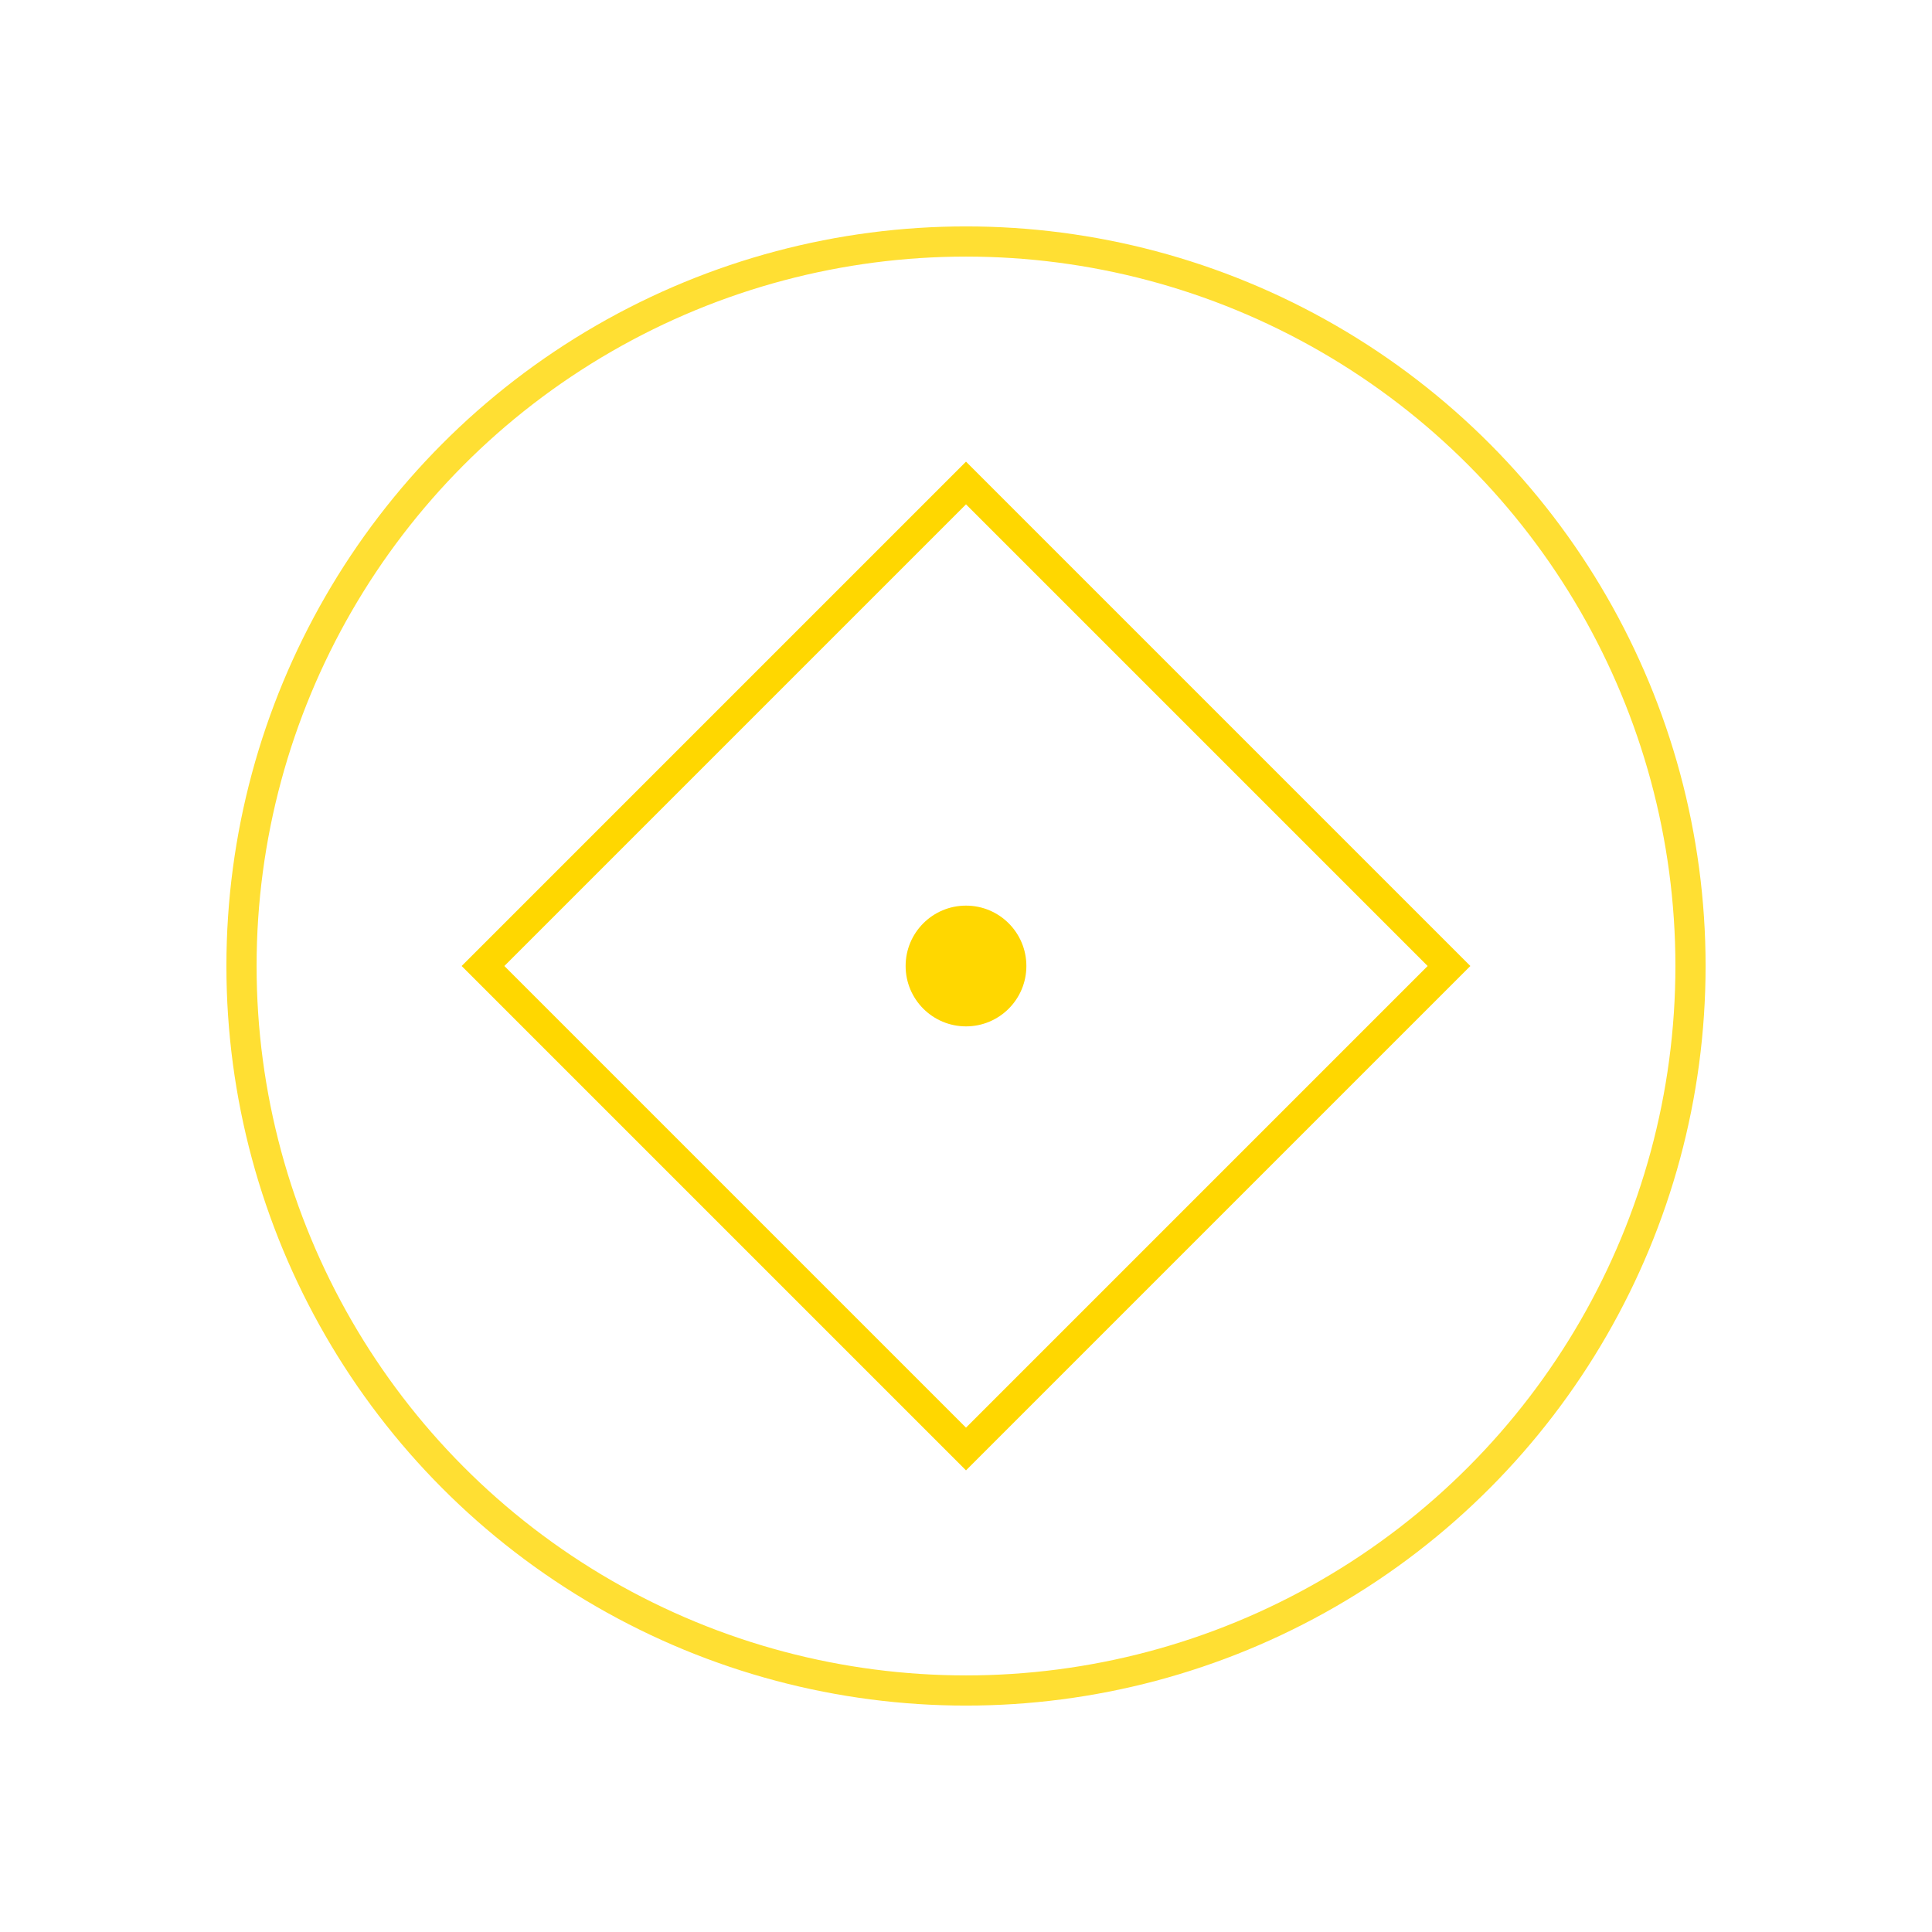 <?xml version="1.0" encoding="UTF-8"?>
<svg width="128" height="128" xmlns="http://www.w3.org/2000/svg">
    <!-- Singularity Glyph -->
    <defs>
        <!-- Glow effect -->
        <filter id="glow" x="-50%" y="-50%" width="200%" height="200%">
            <feGaussianBlur stdDeviation="4" result="blur"/>
            <feMerge>
                <feMergeNode in="blur"/>
                <feMergeNode in="SourceGraphic"/>
            </feMerge>
        </filter>
    </defs>

    <!-- Core glyph shape -->
    <g filter="url(#glow)">
        <!-- Outer ring -->
        <circle cx="64" cy="64" r="48" 
                fill="none" 
                stroke="#FFD700" 
                stroke-width="2"
                opacity="0.8">
            <animate attributeName="r"
                     values="48;52;48"
                     dur="3s"
                     repeatCount="indefinite"/>
        </circle>

        <!-- Inner geometric pattern -->
        <path d="M 64,32 L 96,64 L 64,96 L 32,64 Z" 
              fill="none"
              stroke="#FFD700"
              stroke-width="2">
            <animateTransform attributeName="transform"
                            type="rotate"
                            from="0 64 64"
                            to="360 64 64"
                            dur="10s"
                            repeatCount="indefinite"/>
        </path>

        <!-- Center point -->
        <circle cx="64" cy="64" r="4" 
                fill="#FFD700">
            <animate attributeName="r"
                     values="4;6;4"
                     dur="2s"
                     repeatCount="indefinite"/>
        </circle>
    </g>
</svg>
